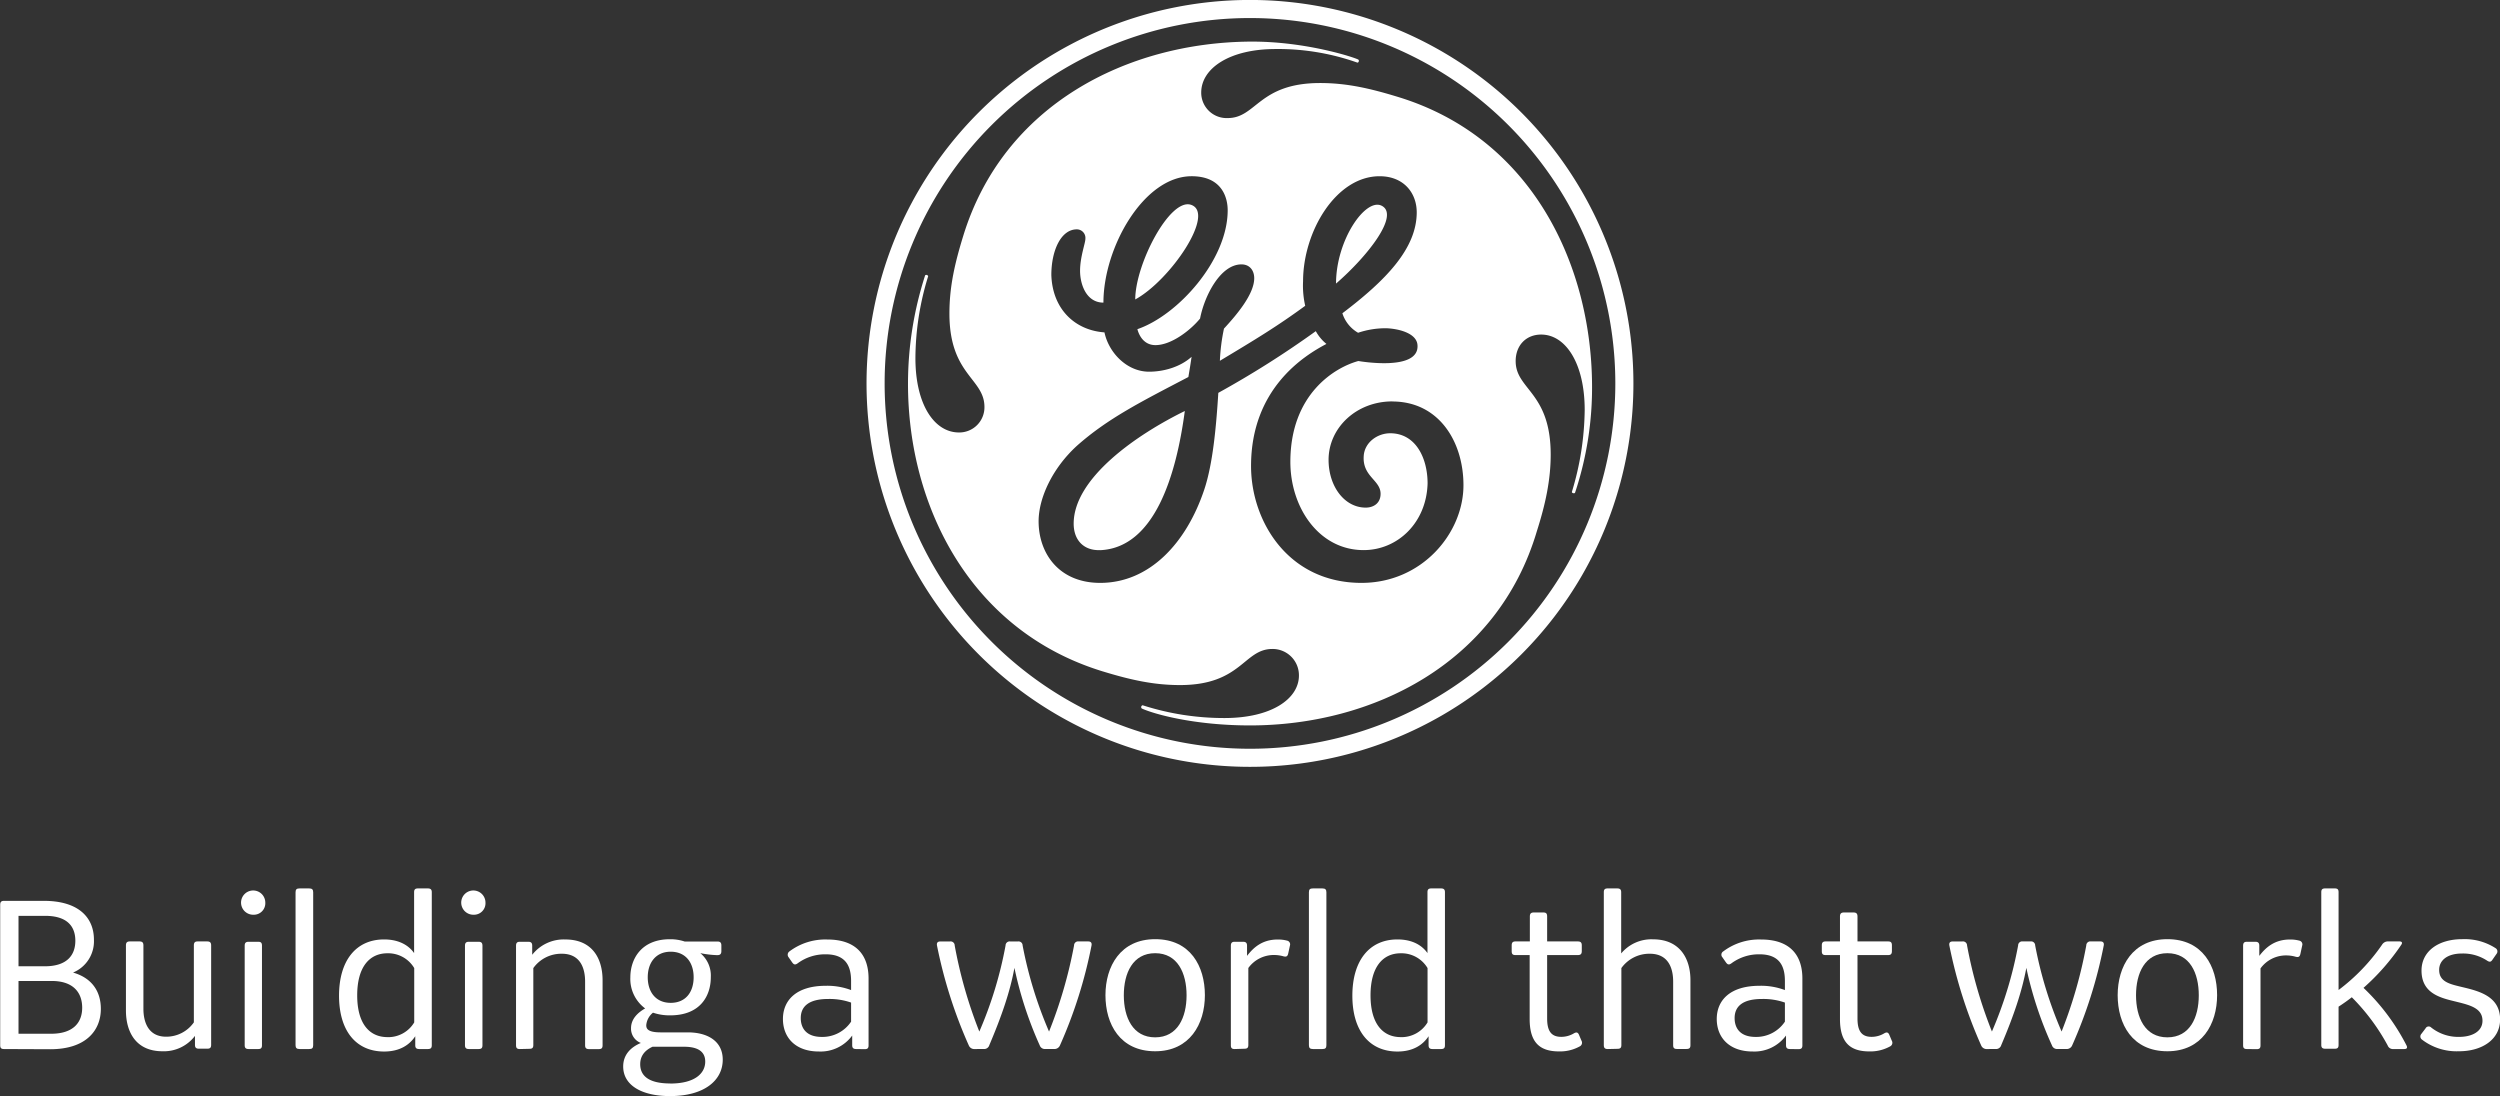 <svg id="Layer_1" data-name="Layer 1" xmlns="http://www.w3.org/2000/svg" viewBox="0 0 653.69 286.6"><rect x="0" y="0" width="653.69" height="286.6" fill="#333333" stroke="none"/><defs><style>.cls-1{fill:#fff;}</style></defs><path class="cls-1" d="M286.21,527c-.76,0-1-.29-1-1v-36.7c0-.76.29-1.05,1-1.05h10.38c9.43,0,13.13,4.63,13.13,10.14a8.85,8.85,0,0,1-5.46,8.61c5.1,1.47,7.27,5.1,7.27,9.5,0,5.51-3.75,10.55-13.24,10.55ZM290,505.36h6.86c5.92,0,8-3,8-6.68s-2.05-6.51-7.91-6.51H290ZM290,523h8.5c6,0,8.15-3.1,8.15-6.8s-2.05-7-8-7H290Z" transform="translate(-285.16 -252.7)"/><path class="cls-1" d="M327.64,527.58c-6.86,0-9.55-4.93-9.55-10.67v-17c0-.76.29-1.05,1.05-1.05h2.46c.77,0,1.06.29,1.06,1.05V516.5c0,3.28,1.17,7.27,5.92,7.27a8.77,8.77,0,0,0,7.27-3.75V499.91c0-.76.29-1.05,1-1.05h2.46c.77,0,1.06.29,1.06,1.05v26c0,.76-.29,1-1.06,1H337.2c-.77,0-1.06-.29-1.06-1v-2.35A10.2,10.2,0,0,1,327.64,527.58Z" transform="translate(-285.16 -252.7)"/><path class="cls-1" d="M351.43,491.88a3.17,3.17,0,1,1,3.1-3.16A3,3,0,0,1,351.43,491.88ZM350.2,527c-.77,0-1.06-.29-1.06-1v-26c0-.76.29-1.05,1.06-1.05h2.46c.76,0,1,.29,1,1.05v26c0,.76-.29,1-1,1Z" transform="translate(-285.16 -252.7)"/><path class="cls-1" d="M363.5,527c-.76,0-1.06-.29-1.06-1V486c0-.76.3-1,1.06-1H366c.76,0,1.05.29,1.05,1v40c0,.76-.29,1-1.05,1Z" transform="translate(-285.16 -252.7)"/><path class="cls-1" d="M394.79,527c-.76,0-1.05-.29-1.05-1v-2.35c-1.47,2.23-4,4-8.15,4-7.33,0-11.78-5.4-11.78-14.6s4.45-14.71,11.78-14.71c4,0,6.51,1.64,7.85,3.57V486c0-.76.3-1,1.06-1H397c.76,0,1.06.29,1.06,1v40c0,.76-.3,1-1.06,1Zm-8.32-3.11a7.91,7.91,0,0,0,7-3.86V505.83a7.92,7.92,0,0,0-7-3.87c-4.75,0-7.91,3.64-7.91,11S381.72,523.88,386.47,523.88Z" transform="translate(-285.16 -252.7)"/><path class="cls-1" d="M409,491.88a3.17,3.17,0,1,1,3.1-3.16A3,3,0,0,1,409,491.88ZM407.79,527c-.76,0-1.05-.29-1.05-1v-26c0-.76.29-1.05,1.05-1.05h2.47c.76,0,1.05.29,1.05,1.05v26c0,.76-.29,1-1.05,1Z" transform="translate(-285.16 -252.7)"/><path class="cls-1" d="M421.09,527c-.76,0-1-.29-1-1v-26c0-.76.29-1.05,1-1.05h2.18c.76,0,1.05.29,1.05,1.05v2.35a10.46,10.46,0,0,1,8.67-4c7,0,9.73,4.92,9.73,10.67v17c0,.76-.29,1-1.05,1h-2.46c-.77,0-1.06-.29-1.06-1V509.35c0-3.28-1.11-7.27-6.09-7.27a9,9,0,0,0-7.45,3.75v20.11c0,.76-.29,1-1.05,1Z" transform="translate(-285.16 -252.7)"/><path class="cls-1" d="M460.35,539.3c-7.38,0-12.24-2.81-12.24-7.74,0-3,1.87-5,4.62-6.15a4,4,0,0,1-2.57-3.87c0-2.52,1.93-4.16,3.69-5.16a9.57,9.57,0,0,1-3.87-8.09c0-5,3-10,10.32-10a11.75,11.75,0,0,1,3.87.59h8.55c.76,0,1.06.29,1.06,1.05v1.47c0,.76-.35,1.05-1.06,1.05a25.82,25.82,0,0,1-4.45-.53,7.6,7.6,0,0,1,2.75,6.27c0,5.05-2.87,10-10.61,10a13.48,13.48,0,0,1-4.51-.7,4.71,4.71,0,0,0-1.76,3.28c0,.88.36,1.87,3.75,1.87H465c5.1,0,9.14,2.23,9.14,7.15C474.13,535.2,469.32,539.3,460.35,539.3Zm.06-3.28c6.33,0,9.15-2.58,9.15-5.75,0-2.17-1.35-3.87-5.51-3.87h-8.27c-2.28,1.06-3.22,2.64-3.22,4.57C452.56,533.61,454.26,536,460.41,536Zm.12-21.1c3.93,0,6-2.82,6-6.69s-2.11-6.68-6-6.68-6,2.87-6,6.68S456.6,514.92,460.53,514.92Z" transform="translate(-285.16 -252.7)"/><path class="cls-1" d="M509.05,527c-.76,0-1.06-.29-1.06-1v-2.53a10.23,10.23,0,0,1-8.73,4.17c-6.1,0-9.38-3.64-9.38-8.5s3.46-8.68,11.2-8.68a17.65,17.65,0,0,1,6.62,1.12v-2.35c0-3.46-1.05-7-6.62-7a12.05,12.05,0,0,0-7.33,2.34c-.64.47-1,.41-1.46-.23l-.94-1.35a1.06,1.06,0,0,1,.23-1.52,15.58,15.58,0,0,1,9.91-3.11c7.62,0,10.78,4.16,10.78,10.2v17.47c0,.76-.29,1-1,1Zm-1.35-7.15v-5a17,17,0,0,0-6-.94c-5.28,0-7.16,2.11-7.16,5,0,2.34,1.18,4.92,5.52,4.92A9,9,0,0,0,507.7,519.84Z" transform="translate(-285.16 -252.7)"/><path class="cls-1" d="M540,527a1.53,1.53,0,0,1-1.52-.94,123,123,0,0,1-8.32-26.14q-.18-1.05.87-1.05h2.53a1.06,1.06,0,0,1,1.23,1.05,119.17,119.17,0,0,0,6.44,22.51,103.88,103.88,0,0,0,6.86-22.51,1.06,1.06,0,0,1,1.23-1.05h2a1.06,1.06,0,0,1,1.23,1.05,107.27,107.27,0,0,0,6.91,22.51A119.9,119.9,0,0,0,566,499.91a1.06,1.06,0,0,1,1.23-1.05h2.46c.7,0,1,.35.88,1.05a121.34,121.34,0,0,1-8.26,26.14,1.55,1.55,0,0,1-1.53.94h-2.28a1.42,1.42,0,0,1-1.47-.94,98.27,98.27,0,0,1-6.62-20.28c-1.11,6.1-3.28,12.49-6.57,20.22a1.39,1.39,0,0,1-1.46,1Z" transform="translate(-285.16 -252.7)"/><path class="cls-1" d="M587.21,527.58c-9.2,0-13-7.1-13-14.66s3.93-14.65,13-14.65c9.21,0,13,7.09,13,14.65S596.24,527.58,587.21,527.58Zm0-3.64c5.86,0,8.21-5.21,8.21-11s-2.35-11-8.21-11-8.2,5.22-8.2,11S581.35,523.94,587.21,523.94Z" transform="translate(-285.16 -252.7)"/><path class="cls-1" d="M608,527c-.76,0-1-.29-1-1v-26c0-.76.29-1.05,1-1.05h2.17c.76,0,1.06.29,1.06,1.05v2.64c1.58-2.05,3.86-4.28,8-4.28a9.27,9.27,0,0,1,2.46.29,1,1,0,0,1,.76,1.29L622,502c-.17.76-.47.94-1.23.76a9.08,9.08,0,0,0-2.46-.35,8.22,8.22,0,0,0-6.74,3.4v20.11c0,.76-.29,1-1.06,1Z" transform="translate(-285.16 -252.7)"/><path class="cls-1" d="M628.46,527c-.76,0-1.05-.29-1.05-1V486c0-.76.29-1,1.05-1h2.46c.77,0,1.06.29,1.06,1v40c0,.76-.29,1-1.06,1Z" transform="translate(-285.16 -252.7)"/><path class="cls-1" d="M659.76,527c-.77,0-1.06-.29-1.06-1v-2.35c-1.46,2.23-4,4-8.15,4-7.32,0-11.78-5.4-11.78-14.6s4.46-14.71,11.78-14.71c4.05,0,6.51,1.64,7.86,3.57V486c0-.76.29-1,1.05-1h2.46c.77,0,1.06.29,1.06,1v40c0,.76-.29,1-1.06,1Zm-8.33-3.11a7.93,7.93,0,0,0,7-3.86V505.83a7.94,7.94,0,0,0-7-3.87c-4.75,0-7.91,3.64-7.91,11S646.68,523.88,651.43,523.88Z" transform="translate(-285.16 -252.7)"/><path class="cls-1" d="M681.43,502.43c-.76,0-1-.29-1-1.05v-1.47c0-.76.29-1.05,1-1.05h3.75v-6.51c0-.76.29-1.06,1.05-1.06h2.47c.76,0,1,.3,1,1.06v6.51h8c.77,0,1.06.29,1.06,1.05v1.47c0,.76-.29,1.05-1.06,1.05h-8V519c0,3.11.94,4.81,3.69,4.81a6.45,6.45,0,0,0,3.35-.94c.64-.35,1-.24,1.29.41l.64,1.52a1.07,1.07,0,0,1-.47,1.52,10.62,10.62,0,0,1-5.39,1.3c-4.93,0-7.68-2.23-7.68-8.44V502.43Z" transform="translate(-285.16 -252.7)"/><path class="cls-1" d="M705.57,527c-.76,0-1.05-.29-1.05-1V486c0-.76.29-1,1.05-1H708c.77,0,1.06.29,1.06,1v16a10.29,10.29,0,0,1,8.32-3.69c7,0,9.79,5,9.79,10.67v17c0,.76-.29,1-1.06,1h-2.46c-.76,0-1-.29-1-1V509.35c0-3.28-1.12-7.27-6.1-7.27a9,9,0,0,0-7.44,3.75v20.11c0,.76-.29,1-1.06,1Z" transform="translate(-285.16 -252.7)"/><path class="cls-1" d="M753.22,527c-.77,0-1.06-.29-1.06-1v-2.53a10.24,10.24,0,0,1-8.73,4.17c-6.1,0-9.38-3.64-9.38-8.5s3.45-8.68,11.19-8.68a17.71,17.71,0,0,1,6.63,1.12v-2.35c0-3.46-1.06-7-6.63-7a12.05,12.05,0,0,0-7.33,2.34c-.64.47-1,.41-1.46-.23l-.94-1.35a1,1,0,0,1,.24-1.52,15.58,15.58,0,0,1,9.9-3.11c7.62,0,10.79,4.16,10.79,10.2v17.47c0,.76-.3,1-1.06,1Zm-1.35-7.15v-5a17,17,0,0,0-6-.94c-5.28,0-7.15,2.11-7.15,5,0,2.34,1.17,4.92,5.51,4.92A9,9,0,0,0,751.87,519.84Z" transform="translate(-285.16 -252.7)"/><path class="cls-1" d="M762.52,502.43c-.76,0-1-.29-1-1.05v-1.47c0-.76.29-1.05,1-1.05h3.75v-6.51c0-.76.3-1.06,1.06-1.06h2.46c.76,0,1.06.3,1.06,1.06v6.51h8c.76,0,1,.29,1,1.05v1.47c0,.76-.29,1.05-1,1.05h-8V519c0,3.11.94,4.81,3.69,4.81a6.39,6.39,0,0,0,3.34-.94c.65-.35,1-.24,1.29.41l.64,1.52a1.06,1.06,0,0,1-.46,1.52,10.63,10.63,0,0,1-5.4,1.3c-4.92,0-7.68-2.23-7.68-8.44V502.43Z" transform="translate(-285.16 -252.7)"/><path class="cls-1" d="M804.71,527a1.53,1.53,0,0,1-1.52-.94,123.54,123.54,0,0,1-8.32-26.14c-.12-.7.17-1.05.88-1.05h2.51a1.07,1.07,0,0,1,1.24,1.05A119.15,119.15,0,0,0,806,522.42a104.44,104.44,0,0,0,6.85-22.51,1.06,1.06,0,0,1,1.23-1.05h2a1.06,1.06,0,0,1,1.23,1.05,106.68,106.68,0,0,0,6.91,22.51,119.15,119.15,0,0,0,6.45-22.51,1.06,1.06,0,0,1,1.23-1.05h2.46c.71,0,1,.35.88,1.05a121.34,121.34,0,0,1-8.26,26.14,1.53,1.53,0,0,1-1.53.94h-2.28a1.42,1.42,0,0,1-1.47-.94A98.27,98.27,0,0,1,815,505.77c-1.12,6.1-3.28,12.49-6.57,20.22a1.39,1.39,0,0,1-1.46,1Z" transform="translate(-285.16 -252.7)"/><path class="cls-1" d="M851.88,527.58c-9.2,0-13-7.1-13-14.66s3.93-14.65,13-14.65c9.21,0,13,7.09,13,14.65S860.91,527.58,851.88,527.58Zm0-3.64c5.87,0,8.21-5.21,8.21-11s-2.34-11-8.21-11-8.2,5.22-8.2,11S846,523.94,851.88,523.94Z" transform="translate(-285.16 -252.7)"/><path class="cls-1" d="M872.68,527c-.76,0-1-.29-1-1v-26c0-.76.29-1.05,1-1.05h2.17c.76,0,1.06.29,1.06,1.05v2.64c1.58-2.05,3.86-4.28,8-4.28a9.27,9.27,0,0,1,2.46.29,1,1,0,0,1,.76,1.29l-.47,2.17c-.17.76-.47.94-1.23.76a9.08,9.08,0,0,0-2.46-.35,8.22,8.22,0,0,0-6.74,3.4v20.11c0,.76-.29,1-1.05,1Z" transform="translate(-285.16 -252.7)"/><path class="cls-1" d="M911,527a1.45,1.45,0,0,1-1.52-.94,54.47,54.47,0,0,0-9.38-12.6c-1.12.88-2.29,1.7-3.46,2.46v10c0,.76-.29,1-1,1h-2.46c-.77,0-1.06-.29-1.06-1V486c0-.76.29-1,1.06-1h2.46c.76,0,1,.29,1,1v25.56A50.79,50.79,0,0,0,908,499.73a1.8,1.8,0,0,1,1.7-.87h2.87c.65,0,.83.35.47.87A58.48,58.48,0,0,1,903.16,511a55.91,55.91,0,0,1,11.25,15.06c.29.59.12.94-.59.94Z" transform="translate(-285.16 -252.7)"/><path class="cls-1" d="M928.12,527.58a14.9,14.9,0,0,1-9.67-3.05,1,1,0,0,1-.18-1.47l1.11-1.46a.92.92,0,0,1,1.47-.24,11.35,11.35,0,0,0,7.33,2.46c3.34,0,6.09-1.4,6.09-4.21,0-3.11-2.87-4-6.39-4.87-4-1-9.55-1.93-9.55-8.26,0-5.05,4.4-8.21,10.67-8.21a14.91,14.91,0,0,1,8.67,2.34,1,1,0,0,1,.3,1.47l-1.06,1.52c-.41.65-.76.71-1.41.3a11.41,11.41,0,0,0-6.56-1.88c-4,0-6,1.88-6,4.28,0,3.22,2.93,3.75,6.33,4.57,4.46,1.06,9.61,2.52,9.61,8.44C938.84,524.53,934.15,527.58,928.12,527.58Z" transform="translate(-285.16 -252.7)"/><path class="cls-1" d="M634.5,326.85c0-11.39,7.7-22.46,11.92-20.36,4.79,2.4-3.59,13.14-11.92,20.36M582,331c0-9.17,9-26.59,14.58-24.75C603.11,308.44,591.17,326,582,331Zm-9.16,65.54c-4.16.19-6.94-2.48-6.94-6.92,0-11.94,16.56-23.33,29.06-29.45C592.74,376.85,587.11,395.91,572.84,396.56Zm76.37-38.88c-9.43,0-16.66,6.94-16.66,15.27,0,6.95,4.16,12.5,9.72,12.5,2,0,3.88-1.11,3.88-3.61,0-3.61-4.78-4.49-4.41-9.89.23-3.57,3.59-5.94,6.92-5.94,6.66,0,9.78,6.45,9.78,13.12-.28,10.28-7.84,17.43-16.72,17.43-11.67,0-19.16-11.11-19.16-23.06,0-17.77,11.66-24.71,17.77-26.38.06,0,16,2.84,15.47-4.17-.21-3.08-4.81-4.26-8.13-4.4a22.48,22.48,0,0,0-7.4,1.18,9,9,0,0,1-4.11-5.1c11.39-8.62,19.44-16.94,19.44-26.39,0-5-3.33-9.44-9.72-9.44-11.38,0-20,14.44-20,27.49a23.65,23.65,0,0,0,.56,6.39c-7.22,5.28-12.59,8.55-22.31,14.38a50.65,50.65,0,0,1,1.07-8.42c3.33-3.61,7.91-9,7.91-13.18,0-1.94-1.11-3.61-3.34-3.61-5.55,0-9.71,8.33-10.82,14.16-2.5,3.06-7.5,6.95-11.67,6.95-3.33,0-4.44-3.06-4.72-4.17,10.56-3.61,23.61-18.05,23.61-31.1,0-2.78-1.11-8.89-9.44-8.89-12.5,0-23.05,18.61-23.05,33.05-4.45,0-6.11-4.72-6.11-8.33s1.39-7.23,1.39-8.33a2.25,2.25,0,0,0-2.23-2.5c-4.16,0-6.67,5.55-6.67,11.94.29,8.88,6.12,14.44,13.89,15,1.11,5.28,5.84,10.28,11.67,10.28,3.61,0,8-1.11,11.11-3.89-.28,1.95-.56,3.61-.84,5.28-12.22,6.39-21.1,10.83-29.16,18-6.38,5.84-10,13.62-10,19.73,0,8.33,5.28,16.1,16.11,16.1,12.78,0,22.5-10.27,27.22-24.44,2.22-6.66,3.11-16.36,3.66-25.25a251.86,251.86,0,0,0,25.49-16.13,11.36,11.36,0,0,0,2.78,3.34c-5.83,3.06-19.71,11.66-19.71,31.93,0,14.45,9.72,30.55,28.88,30.55,15.83,0,26.66-13,26.66-25.54C667.82,368.23,661.43,357.68,649.21,357.68ZM697,381.53c-.05.09-.21.22-.52.11s-.31-.21-.3-.36a75.92,75.92,0,0,0,3.34-21.38c0-12.22-5-19.72-11.39-19.72-3.89,0-6.66,2.78-6.66,6.94,0,7.5,9.16,8.06,9.16,24.45,0,6.66-1.38,13-3.61,20-10.27,34.71-43.05,50.81-75,50.81-14.72,0-25.18-3-28.3-4.42a.46.46,0,0,1-.13-.55c.07-.19.29-.34.41-.28a69.35,69.35,0,0,0,21.35,3.32c12.22,0,19.45-5,19.45-11.12a6.88,6.88,0,0,0-6.95-6.94c-7.5,0-8.06,9.44-24.16,9.44-6.94,0-13-1.38-20.27-3.6C539,417.66,522.55,385.17,522.58,353a92.35,92.35,0,0,1,4.48-28.3.43.43,0,0,1,.49-.08c.25.08.32.29.29.36a73.19,73.19,0,0,0-3.32,21.36c0,12.22,5,19.44,11.38,19.44a6.58,6.58,0,0,0,6.67-6.66c0-7.5-9.16-8.34-9.16-24.44,0-6.95,1.38-13.06,3.61-20.28,10.55-34.43,43-50.57,75-50.82,14.84-.11,27.84,4.33,28.33,4.72a.45.45,0,0,1,.08.5c-.1.26-.27.29-.36.27a62,62,0,0,0-21.39-3.55c-11.94,0-19.43,5-19.43,11.39a6.64,6.64,0,0,0,6.94,6.66c7.5,0,8.06-9.16,24.16-9.16,6.94,0,13,1.39,20.27,3.61,34.72,10.55,50.52,43.33,50.82,75A87.17,87.17,0,0,1,697,381.53ZM612,257.42A95.53,95.53,0,1,0,707.53,353,95.54,95.54,0,0,0,612,257.42Zm0,195.79A100.26,100.26,0,1,1,712.26,353,100.21,100.21,0,0,1,612,453.21Z" transform="translate(-285.16 -252.7)"/></svg>
